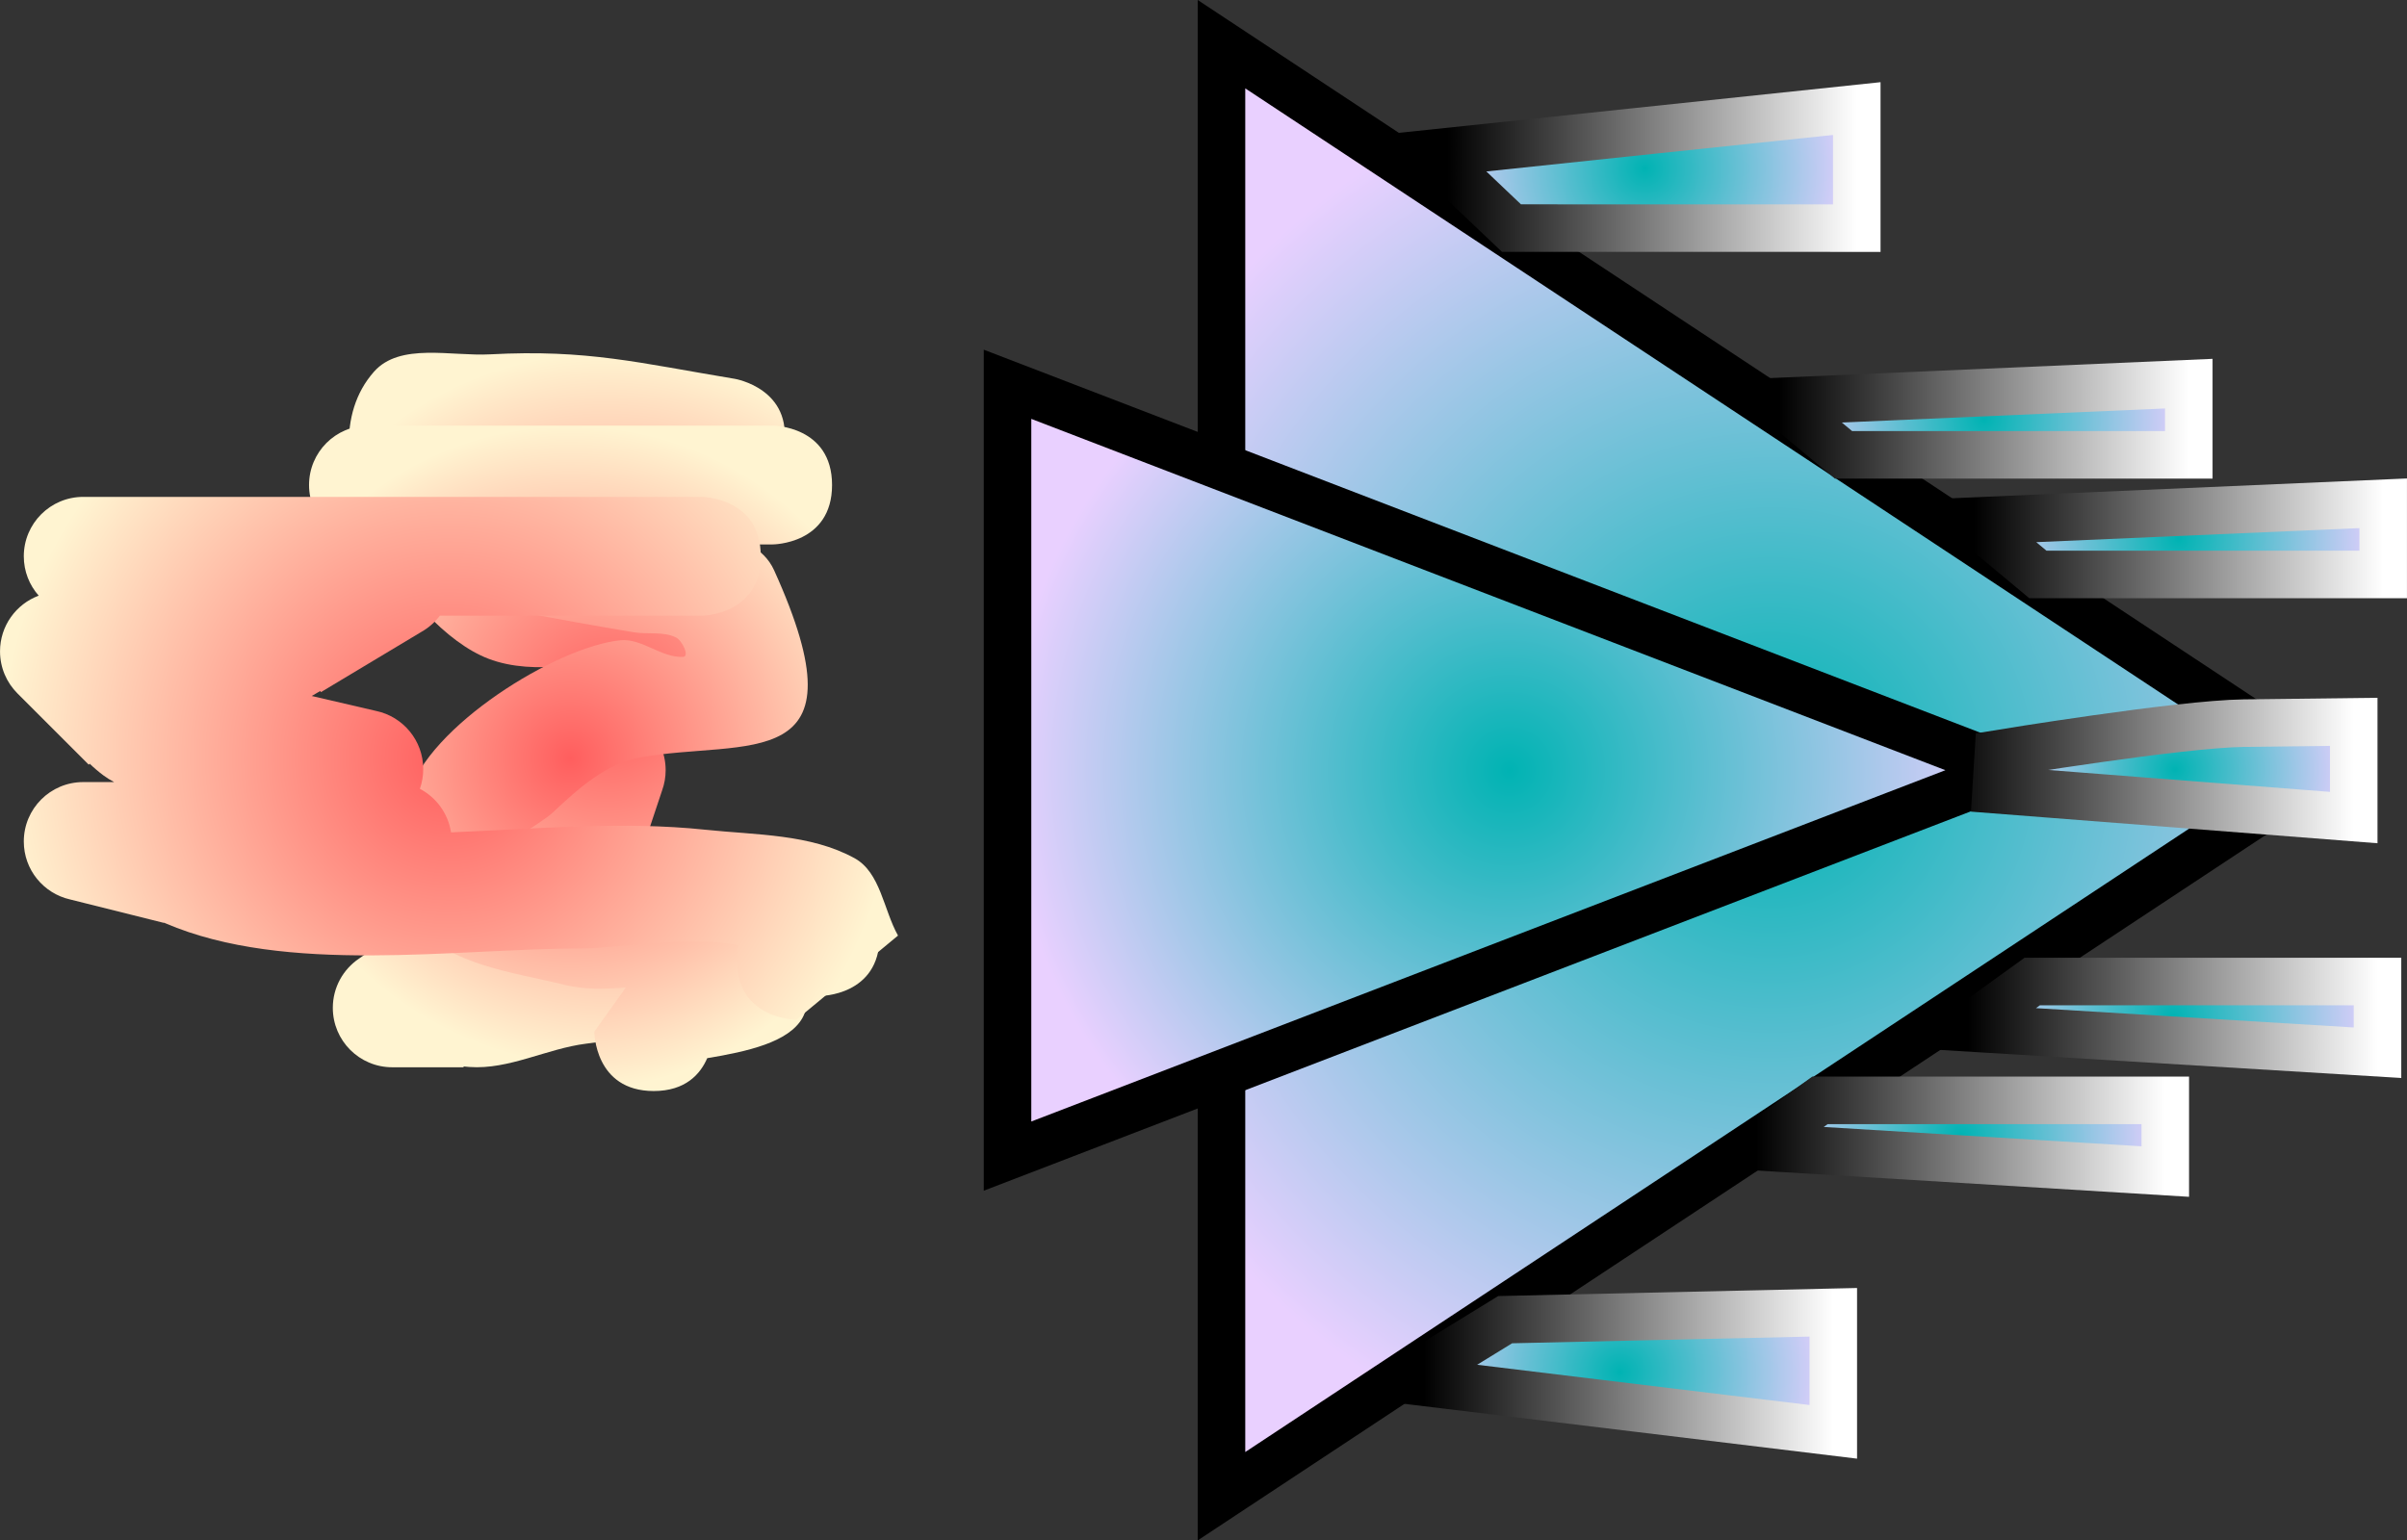 <svg version="1.1" xmlns="http://www.w3.org/2000/svg" xmlns:xlink="http://www.w3.org/1999/xlink" width="101.249" height="64.817" viewBox="0,0,101.249,64.817"><rect x="0" y="0" width="101.249" height="64.817" fill="#333333" stroke="none"/><defs><radialGradient cx="343.876" cy="180" r="30.549" gradientUnits="userSpaceOnUse" id="color-1"><stop offset="0" stop-color="#00b3b3"/><stop offset="1" stop-color="#e9d0ff"/></radialGradient><radialGradient cx="332.876" cy="180" r="21.119" gradientUnits="userSpaceOnUse" id="color-2"><stop offset="0" stop-color="#00b3b3"/><stop offset="1" stop-color="#e9d0ff"/></radialGradient><radialGradient cx="361.014" cy="170.266" r="8.611" gradientUnits="userSpaceOnUse" id="color-3"><stop offset="0" stop-color="#00b3b3"/><stop offset="1" stop-color="#e9d0ff"/></radialGradient><linearGradient x1="352.403" y1="170.266" x2="369.624" y2="170.266" gradientUnits="userSpaceOnUse" id="color-4"><stop offset="0" stop-color="#000000"/><stop offset="1" stop-color="#ffffff"/></linearGradient><radialGradient cx="360.772" cy="190.391" r="8.611" gradientUnits="userSpaceOnUse" id="color-5"><stop offset="0" stop-color="#00b3b3"/><stop offset="1" stop-color="#e9d0ff"/></radialGradient><linearGradient x1="352.162" y1="190.391" x2="369.383" y2="190.391" gradientUnits="userSpaceOnUse" id="color-6"><stop offset="0" stop-color="#000000"/><stop offset="1" stop-color="#ffffff"/></linearGradient><radialGradient cx="351.846" cy="195.391" r="8.611" gradientUnits="userSpaceOnUse" id="color-7"><stop offset="0" stop-color="#00b3b3"/><stop offset="1" stop-color="#e9d0ff"/></radialGradient><linearGradient x1="343.235" y1="195.391" x2="360.456" y2="195.391" gradientUnits="userSpaceOnUse" id="color-8"><stop offset="0" stop-color="#000000"/><stop offset="1" stop-color="#ffffff"/></linearGradient><radialGradient cx="352.836" cy="165.233" r="8.611" gradientUnits="userSpaceOnUse" id="color-9"><stop offset="0" stop-color="#00b3b3"/><stop offset="1" stop-color="#e9d0ff"/></radialGradient><linearGradient x1="344.225" y1="165.233" x2="361.446" y2="165.233" gradientUnits="userSpaceOnUse" id="color-10"><stop offset="0" stop-color="#000000"/><stop offset="1" stop-color="#ffffff"/></linearGradient><radialGradient cx="337.519" cy="205.325" r="8.972" gradientUnits="userSpaceOnUse" id="color-11"><stop offset="0" stop-color="#00b3b3"/><stop offset="1" stop-color="#e9d0ff"/></radialGradient><linearGradient x1="329.27" y1="205.325" x2="346.491" y2="205.325" gradientUnits="userSpaceOnUse" id="color-12"><stop offset="0" stop-color="#000000"/><stop offset="1" stop-color="#ffffff"/></linearGradient><radialGradient cx="338.561" cy="154.675" r="8.921" gradientUnits="userSpaceOnUse" id="color-13"><stop offset="0" stop-color="#00b3b3"/><stop offset="1" stop-color="#e9d0ff"/></radialGradient><linearGradient x1="330.26" y1="154.675" x2="347.481" y2="154.675" gradientUnits="userSpaceOnUse" id="color-14"><stop offset="0" stop-color="#000000"/><stop offset="1" stop-color="#ffffff"/></linearGradient><radialGradient cx="360.863" cy="179.979" r="7.521" gradientUnits="userSpaceOnUse" id="color-15"><stop offset="0" stop-color="#00b3b3"/><stop offset="1" stop-color="#e9d0ff"/></radialGradient><linearGradient x1="351.163" y1="179.979" x2="368.385" y2="179.979" gradientUnits="userSpaceOnUse" id="color-16"><stop offset="0" stop-color="#000000"/><stop offset="1" stop-color="#ffffff"/></linearGradient><radialGradient cx="294.876" cy="177.468" r="15.032" gradientUnits="userSpaceOnUse" id="color-17"><stop offset="0" stop-color="#ff5e5e"/><stop offset="1" stop-color="#fff4d1"/></radialGradient><radialGradient cx="293.376" cy="179.5" r="14" gradientUnits="userSpaceOnUse" id="color-18"><stop offset="0" stop-color="#ff5e5e"/><stop offset="1" stop-color="#fff4d1"/></radialGradient><radialGradient cx="288.262" cy="179.5" r="18.886" gradientUnits="userSpaceOnUse" id="color-19"><stop offset="0" stop-color="#ff5e5e"/><stop offset="1" stop-color="#fff4d1"/></radialGradient></defs><g transform="translate(-269.376,-147.592)"><g data-paper-data="{&quot;isPaintingLayer&quot;:true}" fill-rule="nonzero" stroke-linecap="butt" stroke-linejoin="miter" stroke-miterlimit="10" stroke-dasharray="" stroke-dashoffset="0" style="mix-blend-mode: normal"><path d="M320.757,149.451l46.238,30.549l-46.238,30.549z" fill="url(#color-1)" stroke="#000000" stroke-width="2"/><path d="M311.757,163.762l42.238,16.238l-42.238,16.238z" fill="url(#color-2)" stroke="#000000" stroke-width="2"/><path d="M355.099,171.764l-2.696,-2.246l17.221,-0.749v2.995z" fill="url(#color-3)" stroke="url(#color-4)" stroke-width="2"/><path d="M352.162,190.84l2.696,-1.947h14.526v2.995z" fill="url(#color-5)" stroke="url(#color-6)" stroke-width="2"/><path d="M343.235,195.84l2.696,-1.947h14.526v2.995z" fill="url(#color-7)" stroke="url(#color-8)" stroke-width="2"/><path d="M346.921,166.73l-2.696,-2.246l17.221,-0.749v2.995z" fill="url(#color-9)" stroke="url(#color-10)" stroke-width="2"/><path d="M328.547,205.666l4.142,-2.546l13.803,-0.31v5.03z" fill="url(#color-11)" stroke="url(#color-12)" stroke-width="2"/><path d="M332.955,157.19l-3.316,-3.152l17.841,-1.877v5.03z" fill="url(#color-13)" stroke="url(#color-14)" stroke-width="2"/><path d="M353.342,180.823l0.094,-1.515c0,0 7.643,-1.256 10.325,-1.288c1.831,-0.022 4.623,-0.055 4.623,-0.055v4.028z" fill="url(#color-15)" stroke="url(#color-16)" stroke-width="2"/><path d="M306.376,187c0,2.5 -2.5,2.5 -2.5,2.5l-0.209,-0.128c-3.425,1.142 -6.117,1.695 -9.634,2.135c-1.656,0.207 -3.246,1.101 -4.911,0.981c-0.082,-0.006 -0.165,-0.013 -0.246,-0.022v0.034h-3c-1.381,0 -2.5,-1.119 -2.5,-2.5c0,-0.861 0.435,-1.621 1.098,-2.07l2.499,-1.744l0.036,0.051l0.117,-0.15c1.287,-0.575 2.806,-0.791 3.861,-1.725c0.006,-0.006 0.013,-0.012 0.019,-0.017c-0.952,-0.353 -1.63,-1.27 -1.63,-2.345c0,-0.69 0.28,-1.315 0.732,-1.768l1.784,-1.784c0.444,-0.915 0.743,-1.929 1.215,-2.825c-1.089,0.09 -2.191,0.068 -3.188,-0.314c-3.469,-1.327 -7.943,-8.54 -4.81,-12.078c1.091,-1.232 3.24,-0.64 4.883,-0.729c4.09,-0.219 6.299,0.369 10.295,1.031c0,0 2.466,0.411 2.055,2.877c-0.411,2.466 -2.877,2.055 -2.877,2.055c-3.585,-0.602 -7.53,-0.52 -10.822,-1.698c-0.253,-0.09 0.456,0.299 0.626,0.507c0.902,1.101 1.183,3.069 2.564,3.415c2.95,0.738 6.533,-2.389 8.476,2.735c0.555,1.464 -1.652,2.663 -2.405,4.036c-0.266,0.486 -0.519,0.979 -0.765,1.475c0.152,0.323 0.237,0.683 0.237,1.064c0,0.297 -0.052,0.582 -0.147,0.846l-0.982,2.945c-0.134,1.048 -0.371,2.05 -0.783,2.858c0.338,-0.025 0.673,-0.061 1.003,-0.115c1.952,-0.317 3.742,-1.28 5.618,-1.905l1.791,-0.128c0,0 2.5,0 2.5,2.5z" fill="url(#color-17)" stroke="none" stroke-width="0.5"/><path d="M299.125,192.118c-0.289,0.666 -0.911,1.382 -2.249,1.382c-2.5,0 -2.5,-2.5 -2.5,-2.5l1.326,-1.857c-0.871,0.073 -1.744,0.095 -2.581,-0.112c-2.194,-0.542 -4.84,-0.822 -6.273,-2.569c-1.147,-1.398 -0.761,-3.674 -0.282,-5.418c0.787,-2.866 6.227,-6.248 8.909,-6.511c0.904,-0.089 1.726,0.745 2.633,0.7c0.288,-0.014 -0.034,-0.686 -0.292,-0.816c-0.533,-0.267 -1.187,-0.124 -1.775,-0.22c-1.568,-0.258 -3.132,-0.543 -4.693,-0.842c-1.881,-0.361 -4.077,-0.022 -5.632,-1.14c-0.205,-0.147 -0.392,-0.312 -0.564,-0.491l-0.044,0.044l-2,-2c-0.452,-0.452 -0.732,-1.077 -0.732,-1.768c0,-1.381 1.119,-2.5 2.5,-2.5c4.667,0 12.333,0 17,0c0,0 2.5,0 2.5,2.5c0,2.5 -2.5,2.5 -2.5,2.5c-0.325,0 -0.651,0 -0.976,0c0.452,0.262 0.82,0.605 1.036,1.083c3.959,8.733 -1.171,7.066 -5.659,7.884c-1.41,0.257 -2.589,1.317 -3.633,2.3c-0.602,0.567 -2.508,1.463 -1.74,1.77c1.578,0.632 8.76,1.04 9.164,1.414c6.06,5.604 2.414,6.611 -0.943,7.166z" fill="url(#color-18)" stroke="none" stroke-width="0.5"/><path d="M300.376,188c0,-0.234 0.022,-0.445 0.061,-0.637c-2.105,-0.41 -5.155,0.136 -6.561,0.137c-5.404,0.004 -12.44,1.13 -17.548,-1.061c-0.018,-0.008 -0.037,-0.016 -0.055,-0.024l-0.003,0.01l-3.949,-0.987c-1.113,-0.253 -1.944,-1.248 -1.944,-2.438c0,-1.381 1.119,-2.5 2.5,-2.5h1.3c-0.153,-0.08 -0.302,-0.172 -0.444,-0.277c-0.207,-0.153 -0.401,-0.319 -0.584,-0.495l-0.04,0.04l-3,-3c-0.452,-0.452 -0.732,-1.077 -0.732,-1.768c0,-1.074 0.677,-1.99 1.627,-2.344c-0.39,-0.441 -0.627,-1.021 -0.627,-1.656c0,-1.381 1.119,-2.5 2.5,-2.5c7.667,0 18.333,0 26,0c0,0 2.5,0 2.5,2.5c0,2.5 -2.5,2.5 -2.5,2.5c-3.667,0 -7.333,0 -11,0c-0.203,0.27 -0.459,0.498 -0.753,0.667l-4.248,2.549l-0.029,-0.048c-0.117,0.073 -0.237,0.143 -0.358,0.21l2.707,0.629c1.133,0.238 1.983,1.243 1.983,2.446c0,0.291 -0.05,0.571 -0.141,0.831c0.689,0.362 1.188,1.035 1.31,1.833c3.58,-0.147 7.181,-0.482 10.706,-0.111c2.116,0.223 4.405,0.173 6.269,1.198c1.09,0.6 1.218,2.17 1.827,3.255l-4.273,3.541c0,0 -2.5,0 -2.5,-2.5z" fill="url(#color-19)" stroke="none" stroke-width="0.5"/></g></g></svg>